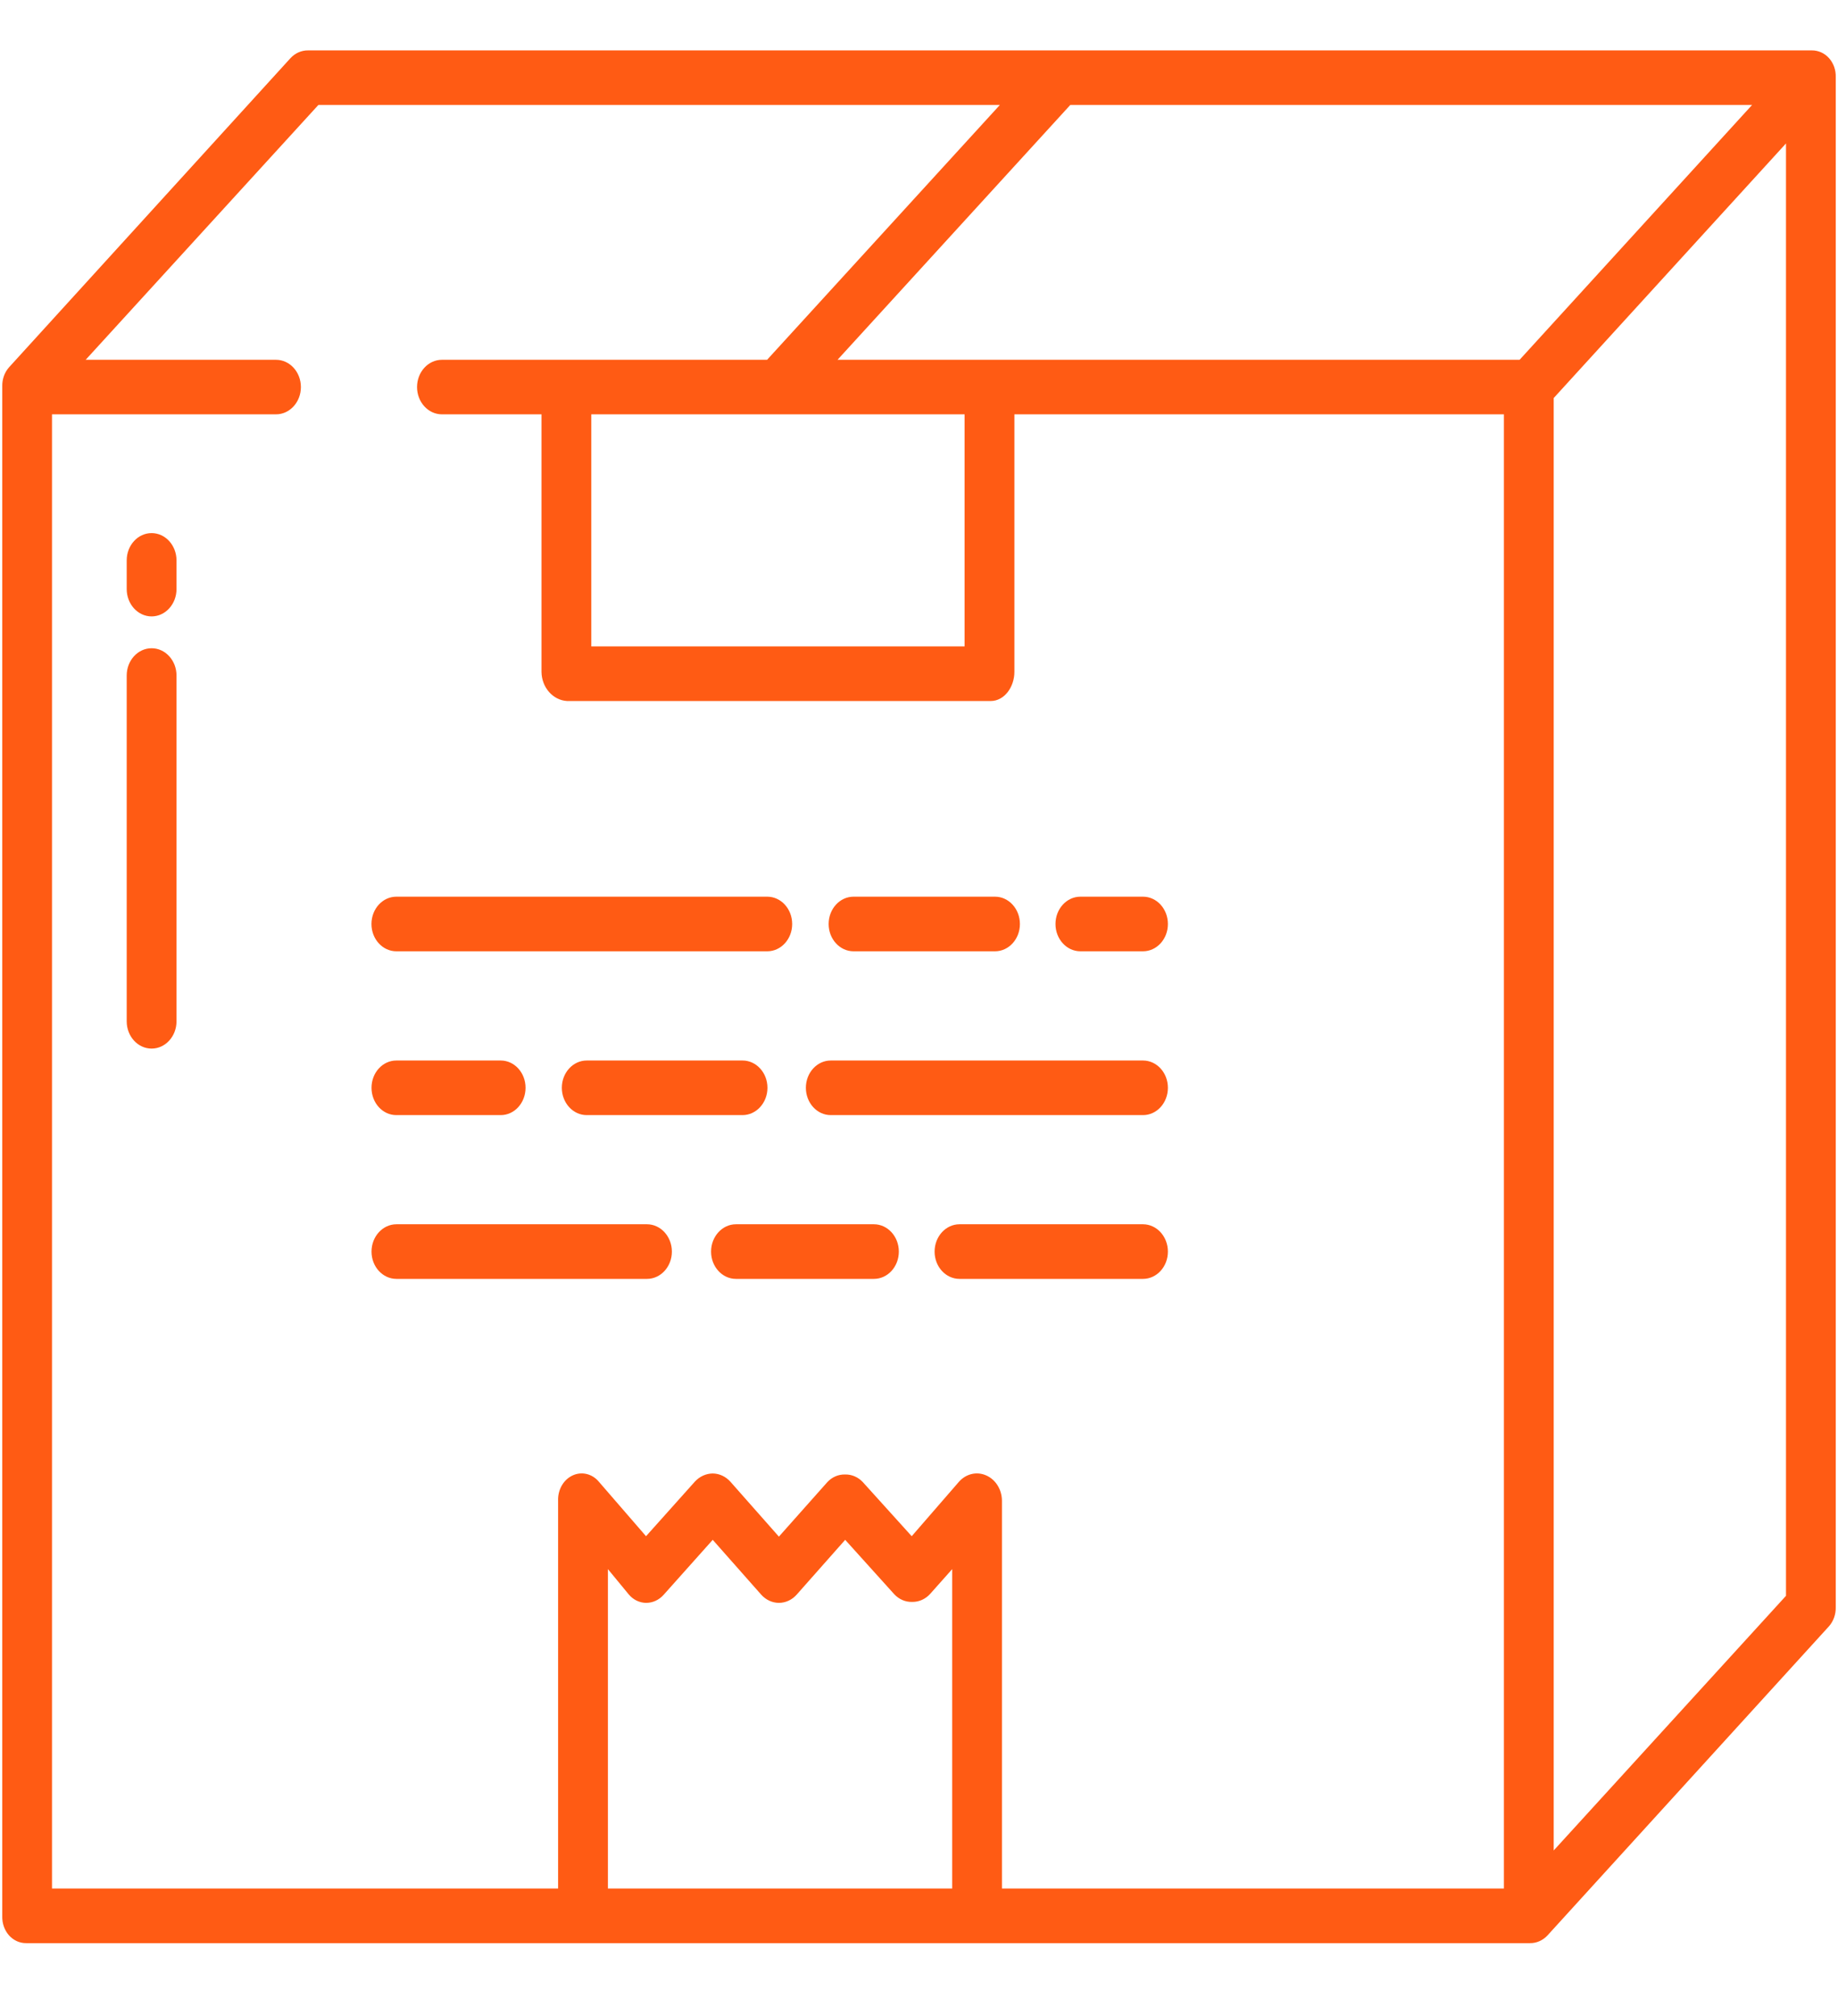 <svg width="31" height="34" viewBox="0 0 31 34" fill="none" xmlns="http://www.w3.org/2000/svg">
<path d="M14.012 18.807H19.278C19.51 18.807 19.698 18.601 19.698 18.346C19.698 18.092 19.51 17.886 19.278 17.886H14.012C13.78 17.886 13.592 18.092 13.592 18.346C13.592 18.601 13.78 18.807 14.012 18.807Z" fill="#FF5B14"/>
<path d="M12.944 18.346C12.944 18.092 12.756 17.886 12.524 17.886H9.896C9.664 17.886 9.476 18.092 9.476 18.346C9.476 18.601 9.664 18.807 9.896 18.807H12.524C12.756 18.806 12.944 18.6 12.944 18.346H12.944Z" fill="#FF5B14"/>
<path d="M6.685 18.807H8.445C8.677 18.807 8.864 18.601 8.864 18.346C8.864 18.092 8.677 17.886 8.445 17.886H6.685C6.453 17.886 6.266 18.092 6.266 18.346C6.266 18.601 6.453 18.807 6.685 18.807Z" fill="#FF5B14"/>
<path d="M18.222 16.044H19.278C19.51 16.044 19.698 15.838 19.698 15.584C19.698 15.329 19.51 15.123 19.278 15.123H18.222C17.99 15.123 17.802 15.329 17.802 15.584C17.802 15.838 17.99 16.044 18.222 16.044Z" fill="#FF5B14"/>
<path d="M14.396 16.044H16.782C17.014 16.044 17.202 15.838 17.202 15.584C17.202 15.329 17.014 15.123 16.782 15.123H14.396C14.164 15.123 13.976 15.329 13.976 15.584C13.976 15.838 14.164 16.044 14.396 16.044Z" fill="#FF5B14"/>
<path d="M6.685 16.044H12.941C13.173 16.044 13.361 15.838 13.361 15.584C13.361 15.329 13.173 15.123 12.941 15.123H6.685C6.453 15.123 6.265 15.329 6.265 15.584C6.265 15.838 6.453 16.044 6.685 16.044Z" fill="#FF5B14"/>
<path d="M19.278 20.648H16.183C15.951 20.648 15.763 20.855 15.763 21.109C15.763 21.363 15.951 21.569 16.183 21.569H19.278C19.51 21.569 19.698 21.363 19.698 21.109C19.698 20.855 19.51 20.648 19.278 20.648Z" fill="#FF5B14"/>
<path d="M14.74 20.648H12.412C12.181 20.648 11.993 20.855 11.993 21.109C11.993 21.363 12.181 21.569 12.412 21.569H14.74C14.972 21.569 15.16 21.363 15.16 21.109C15.16 20.855 14.972 20.648 14.74 20.648Z" fill="#FF5B14"/>
<path d="M11.332 21.109C11.332 20.855 11.144 20.648 10.912 20.648H6.686C6.454 20.648 6.266 20.855 6.266 21.109C6.266 21.363 6.454 21.569 6.686 21.569H10.912H10.912C11.144 21.569 11.332 21.363 11.332 21.109H11.332Z" fill="#FF5B14"/>
<path d="M0.441 32.772H25.803C25.914 32.774 26.021 32.727 26.1 32.642L30.848 27.428C30.924 27.342 30.965 27.225 30.962 27.105V1.302C30.966 1.182 30.925 1.067 30.849 0.981C30.773 0.896 30.668 0.849 30.559 0.85H5.197C5.086 0.848 4.979 0.895 4.9 0.98L0.153 6.194C0.076 6.28 0.035 6.397 0.038 6.517V32.32C0.035 32.439 0.076 32.555 0.152 32.641C0.228 32.726 0.332 32.773 0.441 32.772L0.441 32.772ZM16.06 31.851H10.253V26.464L10.604 26.89C10.679 26.98 10.785 27.032 10.896 27.033C11.009 27.034 11.117 26.984 11.195 26.895L12.021 25.97L12.837 26.893V26.893C12.916 26.982 13.024 27.033 13.137 27.033C13.251 27.033 13.36 26.982 13.438 26.893L14.255 25.97L15.082 26.887V26.887C15.162 26.973 15.27 27.02 15.382 27.017H15.386H15.385C15.499 27.019 15.609 26.97 15.689 26.881L16.06 26.464L16.06 31.851ZM30.123 26.914L26.205 31.209V6.713L30.123 2.419V26.914ZM29.551 1.77L25.63 6.068H14.126L18.052 1.77H29.551ZM16.269 6.988V10.902H9.973V6.988H16.269ZM0.877 6.988H4.655C4.887 6.988 5.075 6.782 5.075 6.528C5.075 6.274 4.887 6.068 4.655 6.068H1.445L5.37 1.77H16.864L12.938 6.068H7.454C7.222 6.068 7.034 6.274 7.034 6.528C7.034 6.782 7.222 6.988 7.454 6.988H9.133V11.331C9.136 11.594 9.325 11.809 9.564 11.823H16.709C16.941 11.823 17.109 11.585 17.109 11.331V6.988H25.365V31.851H16.899V25.311C16.898 25.122 16.793 24.953 16.632 24.883C16.472 24.813 16.29 24.857 16.171 24.994L15.377 25.909L14.553 24.997C14.473 24.911 14.365 24.865 14.253 24.868H14.252C14.14 24.865 14.031 24.912 13.952 24.999L13.137 25.916L12.321 24.992C12.242 24.903 12.134 24.852 12.021 24.851C11.908 24.852 11.8 24.901 11.72 24.988L10.896 25.909L10.103 24.993C9.992 24.857 9.814 24.813 9.66 24.883C9.504 24.954 9.406 25.125 9.413 25.311V31.851H0.877L0.877 6.988Z" fill="#FF5B14"/>
<path d="M2.557 8.991C2.325 8.991 2.137 9.197 2.137 9.452V9.935C2.137 10.189 2.325 10.396 2.557 10.396C2.789 10.396 2.977 10.189 2.977 9.935V9.452C2.977 9.197 2.789 8.991 2.557 8.991Z" fill="#FF5B14"/>
<path d="M2.557 10.933C2.325 10.933 2.137 11.139 2.137 11.393V17.225C2.137 17.479 2.325 17.685 2.557 17.685C2.789 17.685 2.977 17.479 2.977 17.225V11.393C2.977 11.139 2.789 10.933 2.557 10.933Z" fill="#FF5B14"/>
</svg>
